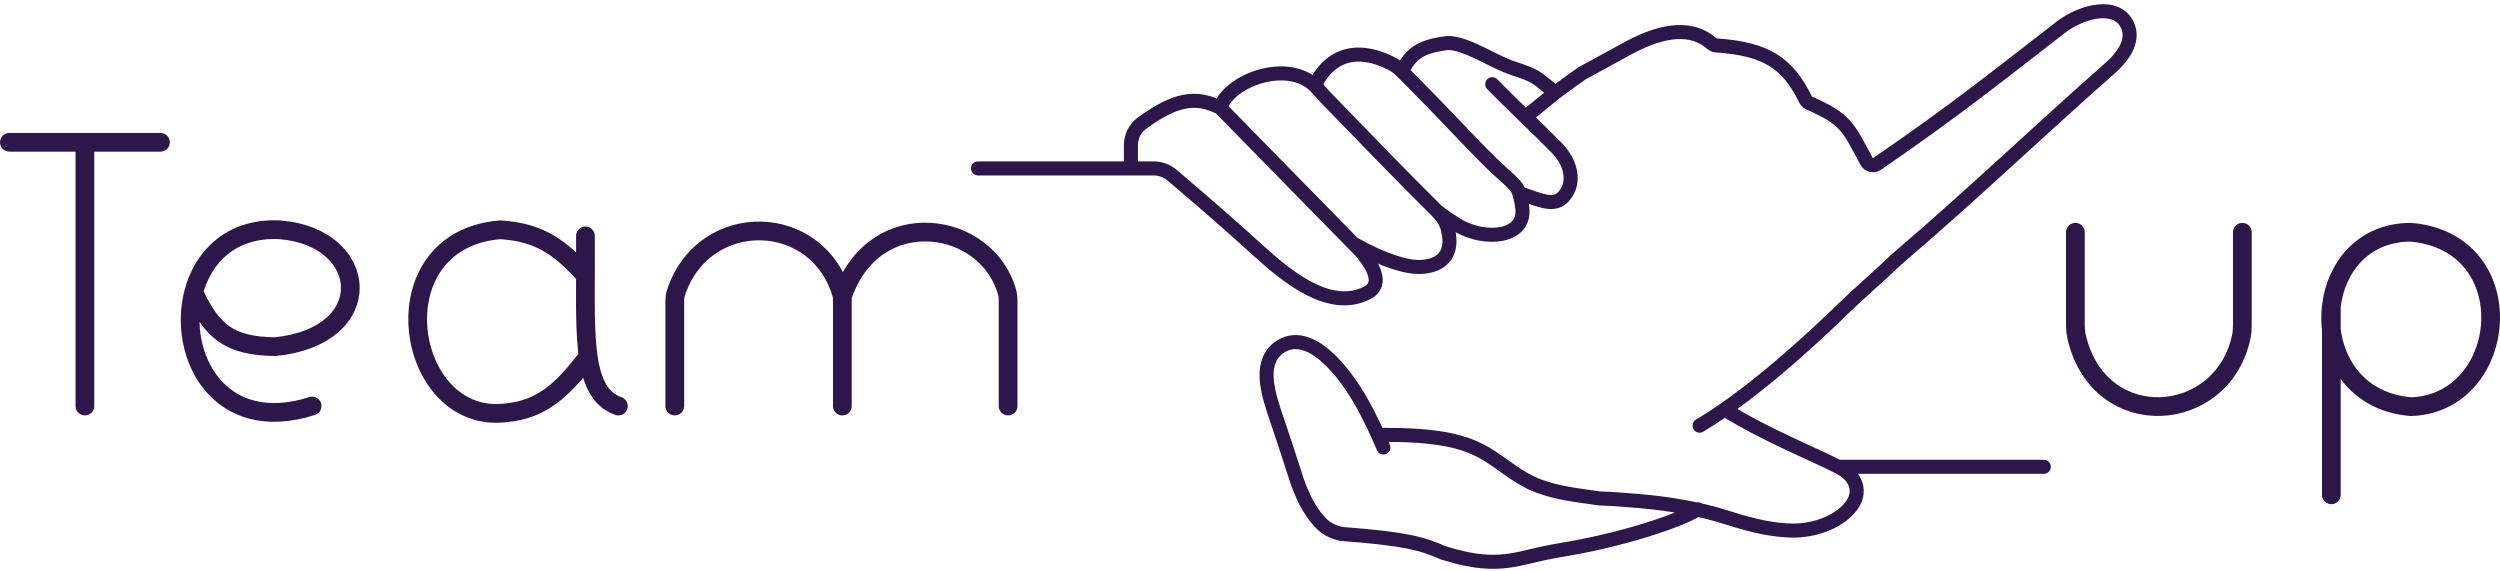 <svg width="267" height="61" viewBox="0 0 267 61" fill="none" xmlns="http://www.w3.org/2000/svg">
<path d="M147.159 46.44C153.395 46.413 156.501 46.986 159.258 48.804C160.907 49.891 162.432 51.208 164.285 51.892C166.47 52.698 168.225 52.849 170.818 53.231C172.416 53.282 173.759 53.403 175.011 53.51C178.254 53.786 181.497 54.325 184.596 55.32C187.421 56.227 189.501 56.641 191.454 56.665C193.657 56.693 196.299 55.839 197.662 54.108V54.108C198.896 52.541 198.238 50.839 196.466 49.924C196.421 49.901 196.377 49.878 196.331 49.855M184.185 43.732C188.522 46.427 193.698 48.507 196.331 49.855M181.512 45.461C187.888 41.692 195.343 34.434 196.97 32.856C198.598 31.279 200.832 29.352 202.538 27.717C211.468 20.051 217.02 14.628 225.415 7.227C226.644 6.143 227.846 4.516 227.318 2.966V2.966C226.363 0.162 222.412 1.112 220.069 2.925C213.66 7.887 208.824 11.781 200.454 17.515C200.084 17.768 199.573 17.646 199.36 17.252C197.339 13.491 197.167 12.752 193.225 11.007C193.056 10.932 192.917 10.798 192.836 10.632C190.9 6.665 188.566 5.217 183.278 4.85C183.114 4.839 182.936 4.759 182.812 4.651V4.651C180.263 2.423 176.714 3.596 173.743 5.219L168.959 7.832L167.854 8.612L166.111 9.894M162.915 12.491L166.111 9.894M104.453 17.988H120.781M196.331 49.855H218.276M147.747 47.786C147.024 46.088 146.379 44.711 145.549 43.203C143.615 39.694 139.798 34.8 136.553 37.149C136.491 37.194 136.432 37.241 136.375 37.292C134.367 39.077 135.545 42.369 136.404 44.915C136.989 46.651 137.529 48.224 138.136 50.173C138.628 51.754 139.2 53.328 140.13 54.698C141.146 56.196 141.956 56.737 143.272 57.025C150.088 57.537 151.874 58.043 154.139 59.044C157.777 60.175 160.002 60.236 162.761 59.575C164.036 59.269 165.314 58.969 166.607 58.759C173.263 57.678 179.371 55.618 181.337 54.394M130.312 11.503L145.306 26.799C147.157 28.956 147.462 30.539 146.017 31.276C142.074 33.289 137.611 29.7 134.337 26.721C131.442 24.087 128.808 21.785 125.175 18.707C124.628 18.244 123.933 17.988 123.216 17.988H120.781M130.312 11.503C127.693 10.165 125.419 10.609 121.931 13.183C121.192 13.729 120.781 14.607 120.781 15.526V17.988M130.312 11.503C131.276 8.584 137.444 6.29 140.424 9.152M153.442 22.508V22.508C153.978 23.038 154.424 23.667 154.612 24.398C155.28 26.993 154.119 28.213 152.219 28.47C151.107 28.621 149.983 28.357 148.915 28.01C147.535 27.561 146.351 27.012 144.55 26.028M153.442 22.508C149.611 18.721 146.49 15.472 141.504 10.33C141.134 9.948 140.808 9.521 140.424 9.152V9.152M153.442 22.508C154.325 23.193 155.076 23.718 155.857 24.158C158.632 25.722 162.941 25.411 162.583 22.245C162.527 21.743 162.416 21.198 162.256 20.619M162.256 20.619V20.619C162.069 20.028 161.621 19.558 161.155 19.149C158.351 16.692 156.41 14.41 151.815 9.729C151.172 9.075 150.478 8.374 149.722 7.619M162.256 20.619C164.601 21.428 166.016 22.13 167.034 20.947C168.344 19.424 167.701 17.273 166.299 15.834C164.433 13.917 161.546 11.22 159.37 8.994M140.424 9.152C141.401 6.952 143.869 4.439 148.544 6.75C148.984 6.967 149.376 7.272 149.722 7.619V7.619M166.111 9.894L164.51 8.615C163.703 7.97 162.683 7.65 161.701 7.329C159.385 6.572 156.679 4.589 154.604 4.589C151.934 4.946 150.778 5.519 149.722 7.619" stroke="#2D164A" stroke-width="1.5" stroke-linecap="round"/>
<path d="M1 15.195H9.067M17.135 15.195H9.067M9.067 15.195V41.012V43.365M33.332 43.365C23.307 46.569 18.929 37.834 20.685 31.208M20.685 31.208C21.694 27.402 24.728 24.291 29.879 24.542C39.531 25.295 40.492 35.907 29.377 37.025C24.46 36.945 22.654 35.428 20.685 31.208ZM62.526 25.195C62.619 34.795 61.796 41.891 66.041 43.365M62.526 29.405C59.855 26.452 57.648 24.798 53.422 24.542C40.04 25.642 43.245 45.46 54.05 44.084C57.781 43.74 59.996 41.786 62.818 38.071M72.068 43.365V32.097C72.068 31.811 72.108 31.521 72.197 31.25C75.175 22.254 87.53 22.552 89.961 31.666M89.961 31.666V43.365M89.961 31.666C93.357 21.614 105.561 23.504 107.589 31.345C107.643 31.556 107.665 31.776 107.665 31.994V43.365" stroke="#2D164A" stroke-width="2" stroke-linecap="round"/>
<path d="M221.652 24.805V34.653C221.652 35.102 221.688 35.557 221.789 35.995C224.197 46.377 237.431 45.443 239.381 35.897C239.457 35.523 239.482 35.136 239.482 34.755V24.805M248.988 32.713C249.471 28.566 252.385 24.797 257.5 24.805C269.65 25.901 267.986 43.082 257.5 43.432C251.144 42.92 248.427 37.529 248.988 32.713ZM248.988 32.713V52.844" stroke="#2D164A" stroke-width="2" stroke-linecap="round"/>
</svg>
